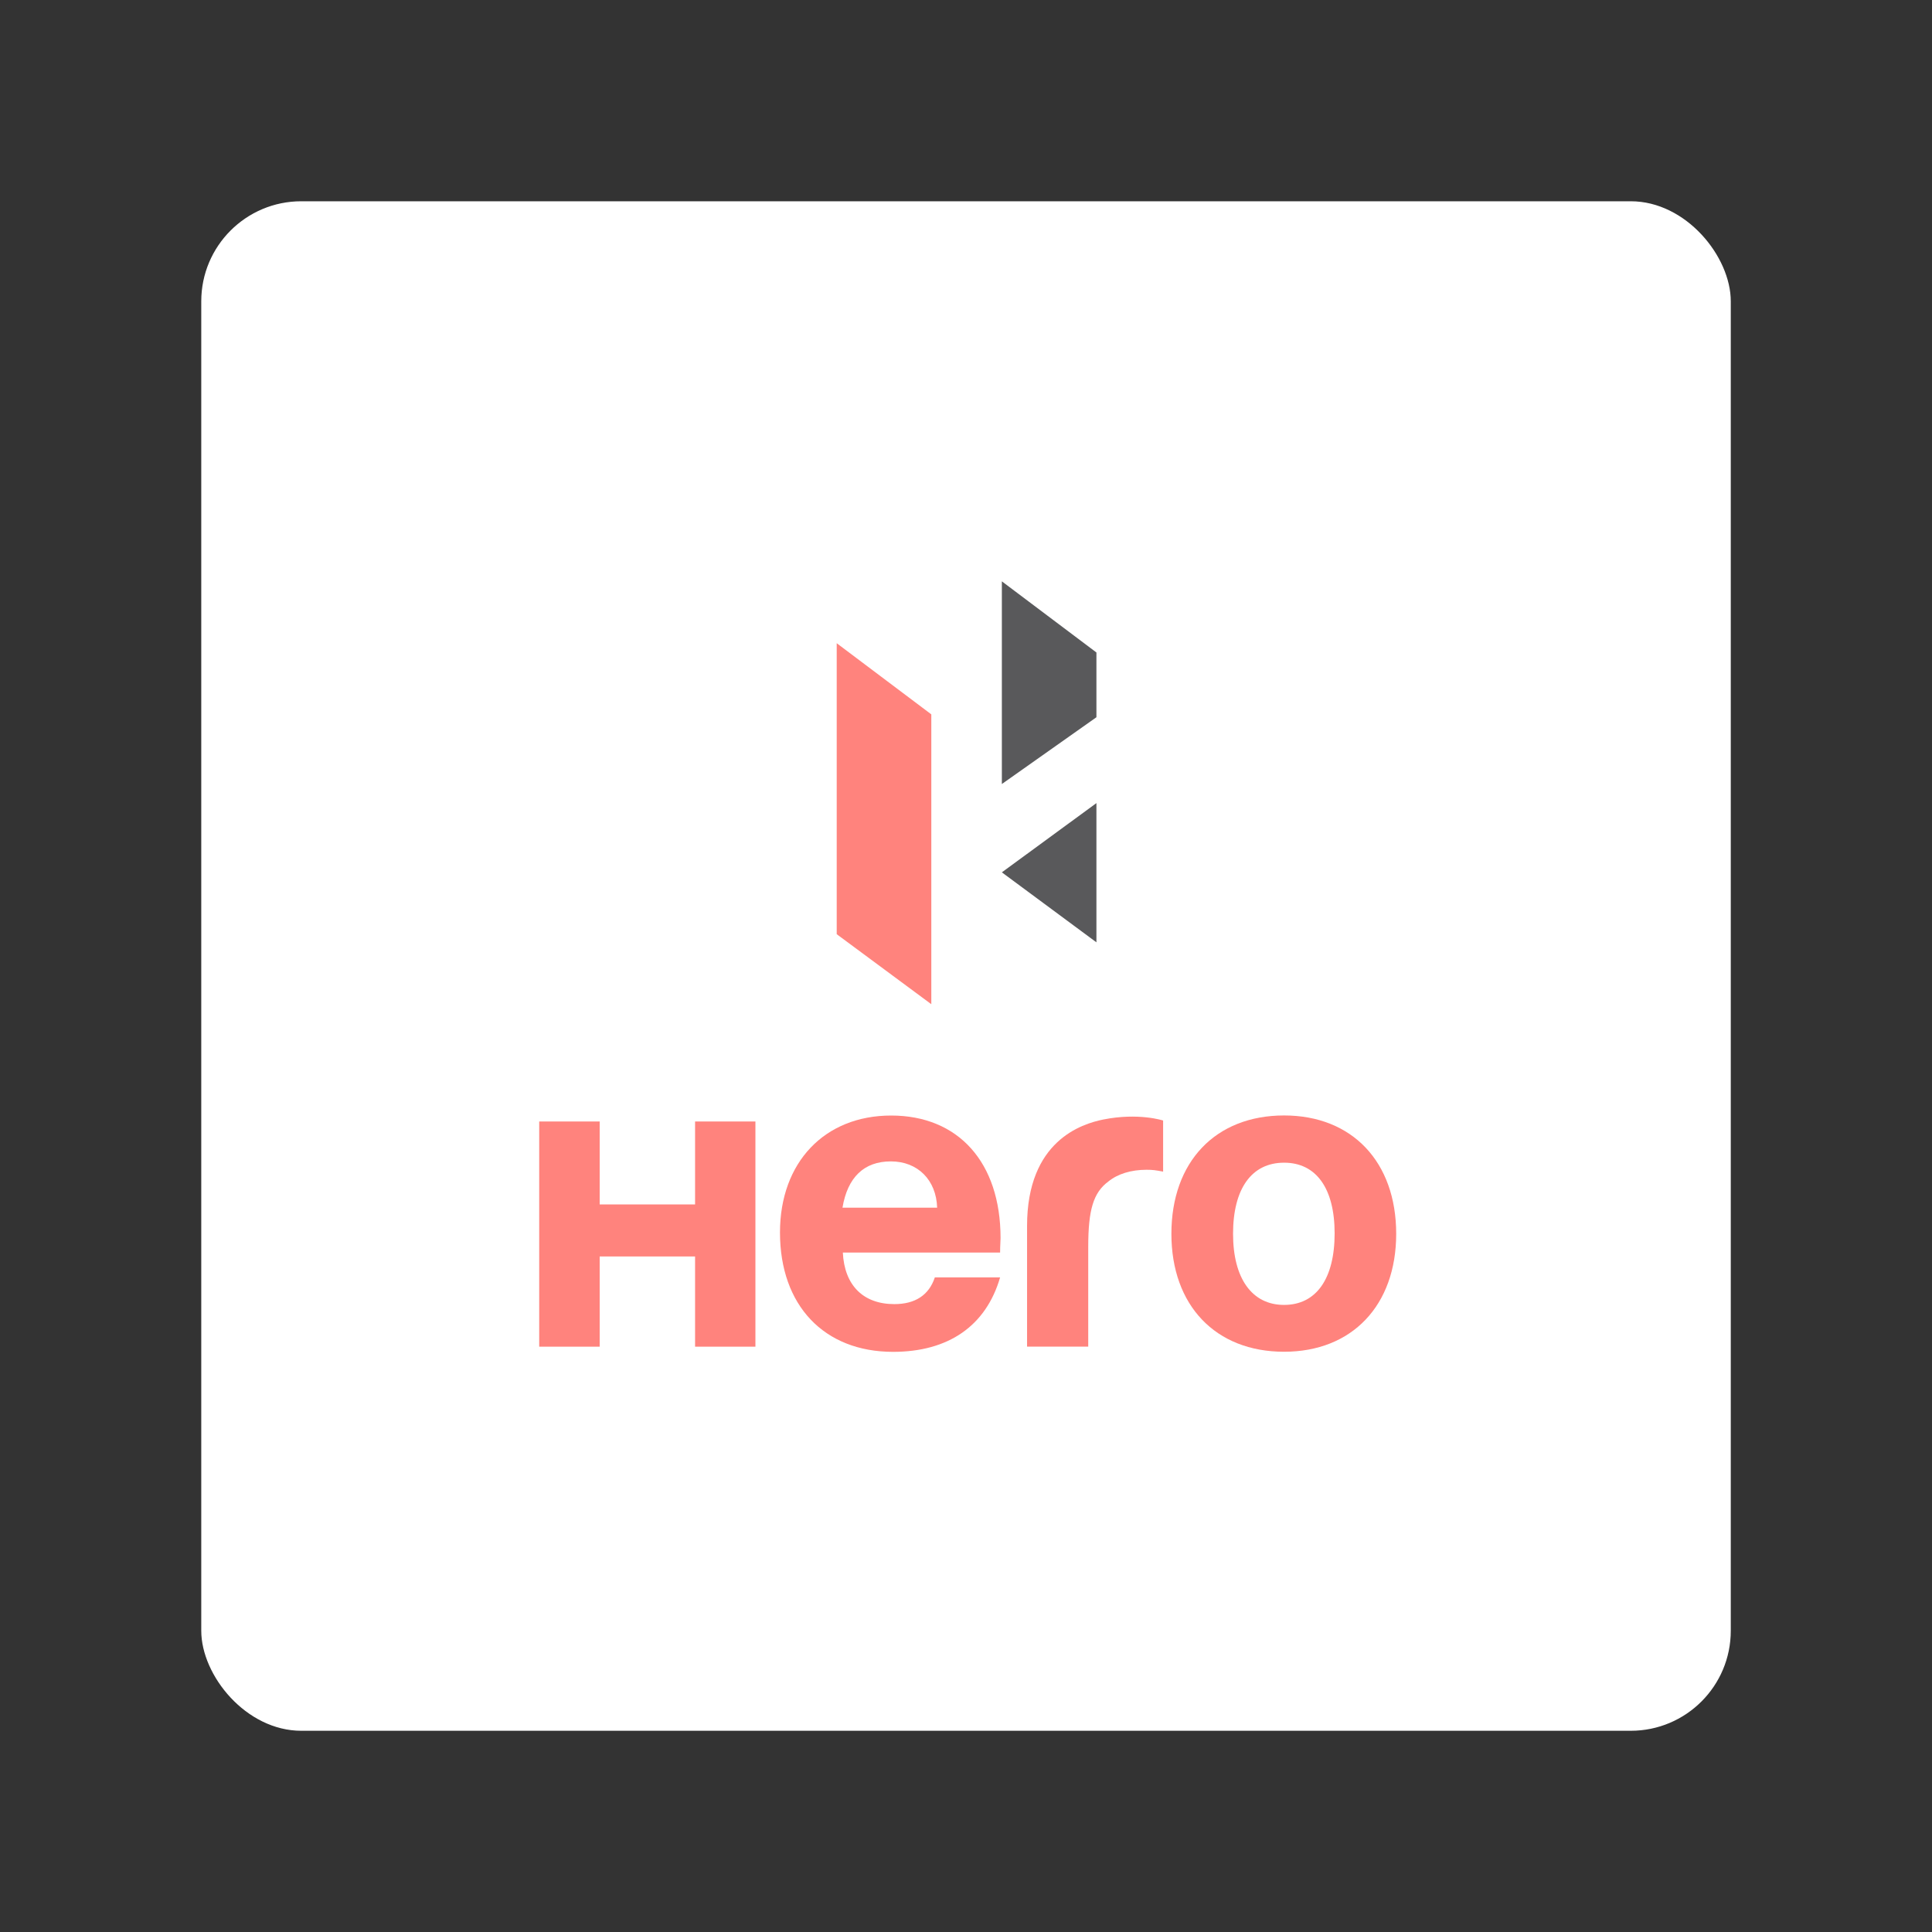 <?xml version="1.0" encoding="UTF-8" standalone="no"?>
<!-- Created with Inkscape (http://www.inkscape.org/) -->

<svg
   width="192"
   height="192"
   viewBox="0 0 50.8 50.8"
   version="1.1"
   id="svg1"
   xmlns="http://www.w3.org/2000/svg"
   xmlns:svg="http://www.w3.org/2000/svg">
  <rect x="0" y="0" width="50.8" height="50.8" fill="#333333" stroke="none"/>
  <defs
     id="defs1" />
  <rect
     class="cls-5"
     width="40.217"
     height="40.217"
     rx="2.63"
     ry="2.63"
     id="rect1"
     x="5.292"
     y="5.292"
     style="display:inline;fill:#ffffff;fill-opacity:1;stroke-width:0.265" />
  <g
     id="g1"
     transform="matrix(1.049,0,0,1.049,-1.235,2.426)">
    <g
       id="g9"
       transform="matrix(0.265,0,0,0.265,4.031,23.231)">
      <path
         d="M 54.977,17.534 H 45.954 V 9.688 h -5.72 v 21.302 h 5.72 v -8.534 h 9.023 v 8.534 h 5.708 V 9.688 H 54.977 Z"
         fill="#ee2326"
         id="path1"
         style="fill:#ff837d;fill-opacity:1" />
      <path
         d="m 68.92,17.84 c 0.479,-2.876 2.041,-4.378 4.572,-4.378 2.56,0 4.299,1.771 4.382,4.378 z M 73.523,9.125 c -6.294,0 -10.515,4.425 -10.515,11.062 0,6.903 4.173,11.29 10.696,11.29 5.212,0 8.785,-2.434 10.125,-7.043 h -6.173 c -0.56,1.683 -1.865,2.528 -3.829,2.528 -2.95,0 -4.724,-1.78 -4.873,-4.875 h 14.875 c 0,-0.748 0.043,-1.011 0.043,-1.368 0,-7.169 -3.995,-11.594 -10.349,-11.594"
         fill="#ee2326"
         id="path2"
         style="fill:#ff837d;fill-opacity:1" />
      <path
         d="M 93.594,9.5 C 91.57,9.909 86.379,11.499 86.379,19.565 v 11.418 h 5.786 v -9.431 c 0,-3.492 0.476,-5.132 1.906,-6.19 0.875,-0.713 2.141,-1.108 3.61,-1.108 0.609,0 0.87,0.047 1.567,0.175 V 9.596 c 0,0 -2.307,-0.763 -5.654,-0.096 z"
         fill="#ee2326"
         id="path3"
         style="fill:#ff837d;fill-opacity:1" />
      <path
         d="m 110.69,27.038 c -3.048,0 -4.827,-2.519 -4.827,-6.725 0,-4.249 1.742,-6.728 4.827,-6.728 3.039,0 4.781,2.434 4.781,6.684 0,4.296 -1.742,6.768 -4.781,6.768 z m 0,-17.921 c -6.486,0.003 -10.659,4.381 -10.659,11.196 0,6.769 4.173,11.155 10.659,11.155 6.426,0 10.604,-4.387 10.604,-11.155 0,-6.815 -4.178,-11.196 -10.604,-11.196 z"
         fill="#ee2326"
         id="path4"
         style="fill:#ff837d;fill-opacity:1" />
    </g>
    <g
       id="g8"
       transform="matrix(0.265,0,0,0.265,22.149,12.17)">
      <path
         d="M 24.57,7.066 15.625,0.336 V 19.507 l 8.945,-6.316 z"
         fill="#000000"
         id="path5"
         style="fill:#59595b;fill-opacity:1" />
      <path
         d="M 24.57,34.481 V 21.312 l -8.945,6.549 z"
         fill="#000000"
         id="path6"
         style="fill:#59595b;fill-opacity:1" />
      <path
         d="M 0.004,33.711 8.952,40.334 V 12.918 L 0.004,6.188 Z"
         fill="#ee2326"
         id="path7"
         style="fill:#ff837d;fill-opacity:1" />
    </g>
  </g>
</svg>
